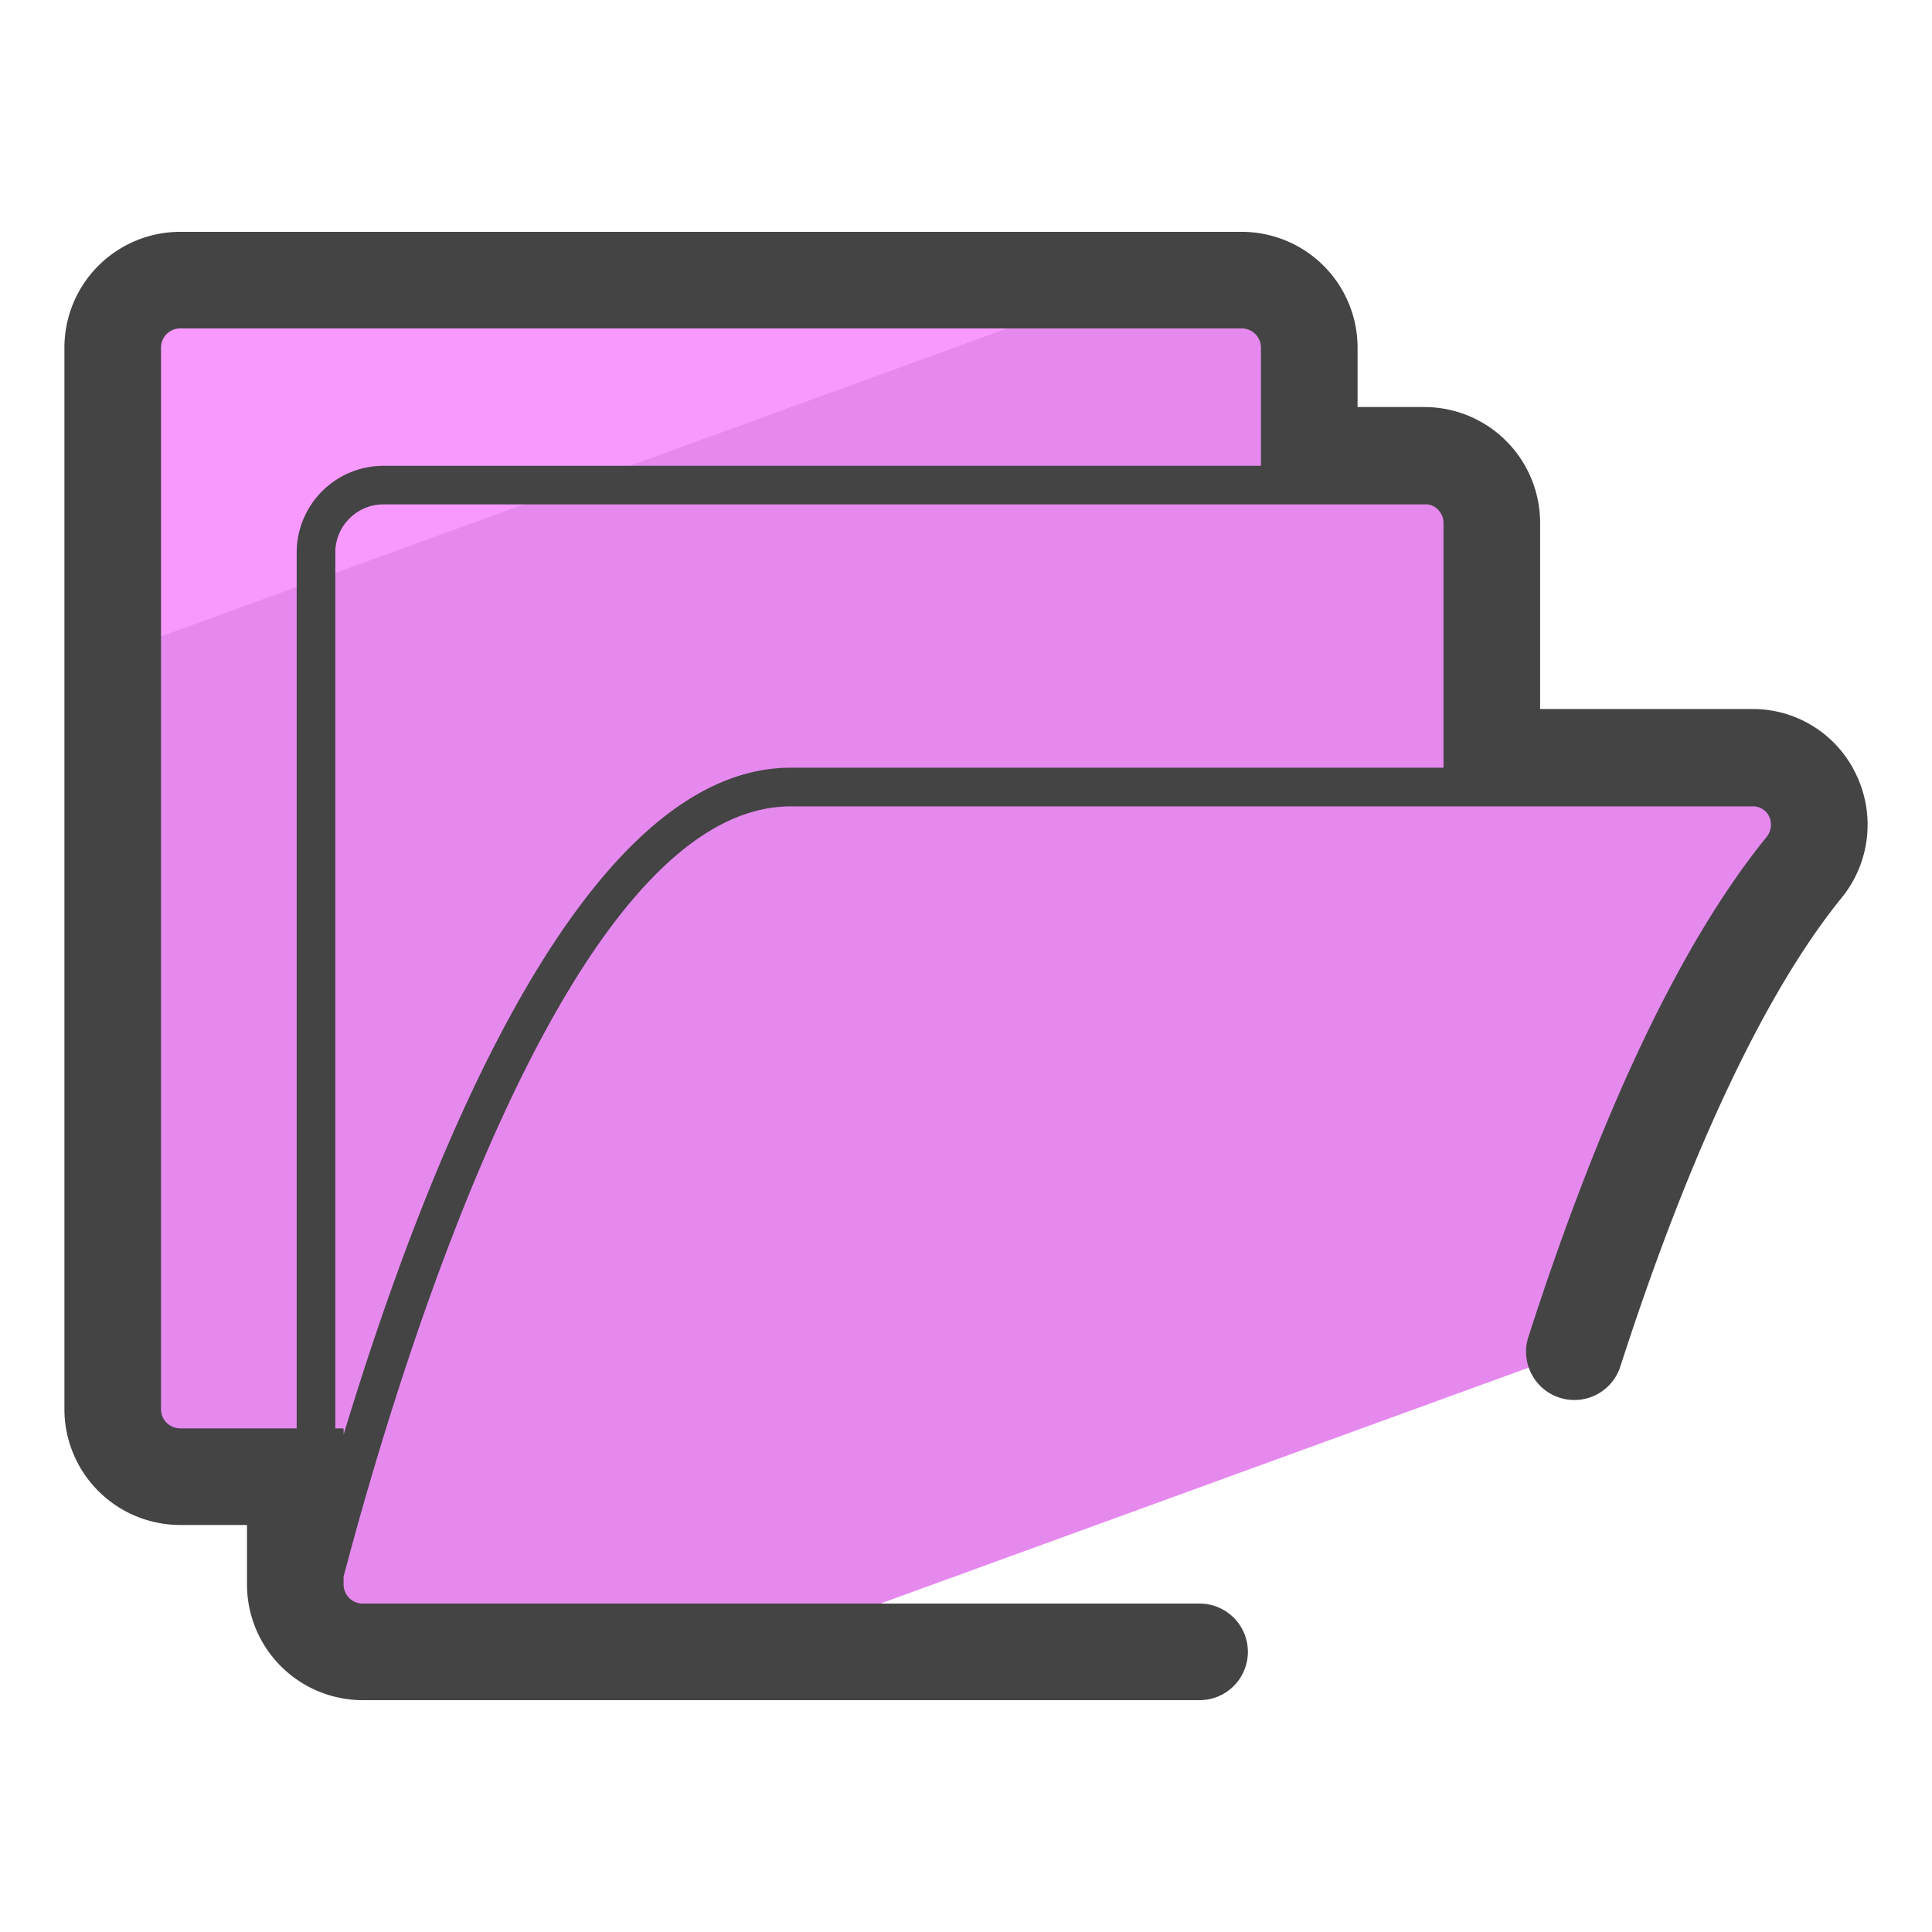 <svg xmlns="http://www.w3.org/2000/svg" version="1" viewBox="0 0 50 50"><path fill="#E589EF" d="M4.662 38.215h2.98v2.79c0 .963.781 1.745 1.745 1.745h9.965l21.4-7.789c1.391-4.307 3.412-9.397 5.929-12.502.932-1.15.143-2.86-1.337-2.86h-6.736v-6.07c0-.963-.781-1.745-1.745-1.745h-2.98v-2.79c0-.964-.781-1.745-1.745-1.745H4.662c-.963 0-1.745.781-1.745 1.745V36.47c0 .964.782 1.745 1.745 1.745z"/><path fill="#F799FF" d="M29.5 7.25H4.662c-.963 0-1.745.781-1.745 1.745v7.93L29.5 7.25z"/><path fill="#444" d="M48.037 20.044a2.957 2.957 0 0 0-2.694-1.695h-5.485v-4.82a2.998 2.998 0 0 0-2.994-2.995h-1.73v-1.54A2.999 2.999 0 0 0 32.139 6H4.662a2.998 2.998 0 0 0-2.995 2.995v27.476a2.998 2.998 0 0 0 2.995 2.995h1.73v1.54A2.997 2.997 0 0 0 9.387 44h21.658a1.25 1.25 0 0 0 0-2.5H9.387a.495.495 0 0 1-.495-.494v-.204c1.443-5.467 5.811-19.933 11.573-19.933h24.942a.466.466 0 0 1 .374.252.508.508 0 0 1-.071.551c-2.185 2.694-4.254 7.036-6.148 12.905a1.25 1.25 0 1 0 2.379.767c1.774-5.495 3.749-9.679 5.712-12.099a2.996 2.996 0 0 0 .384-3.201zM4.662 36.966a.495.495 0 0 1-.495-.495V8.995c0-.273.222-.495.495-.495h27.477c.272 0 .494.222.494.495v3.06H9.922A2.247 2.247 0 0 0 7.678 14.3v22.667H4.662zm4.23.162v-.162h-.214V14.299c0-.687.558-1.245 1.244-1.245H36.96a.487.487 0 0 1 .398.475v6.339H20.465c-5.388.001-9.403 10.1-11.573 17.26z"/></svg>